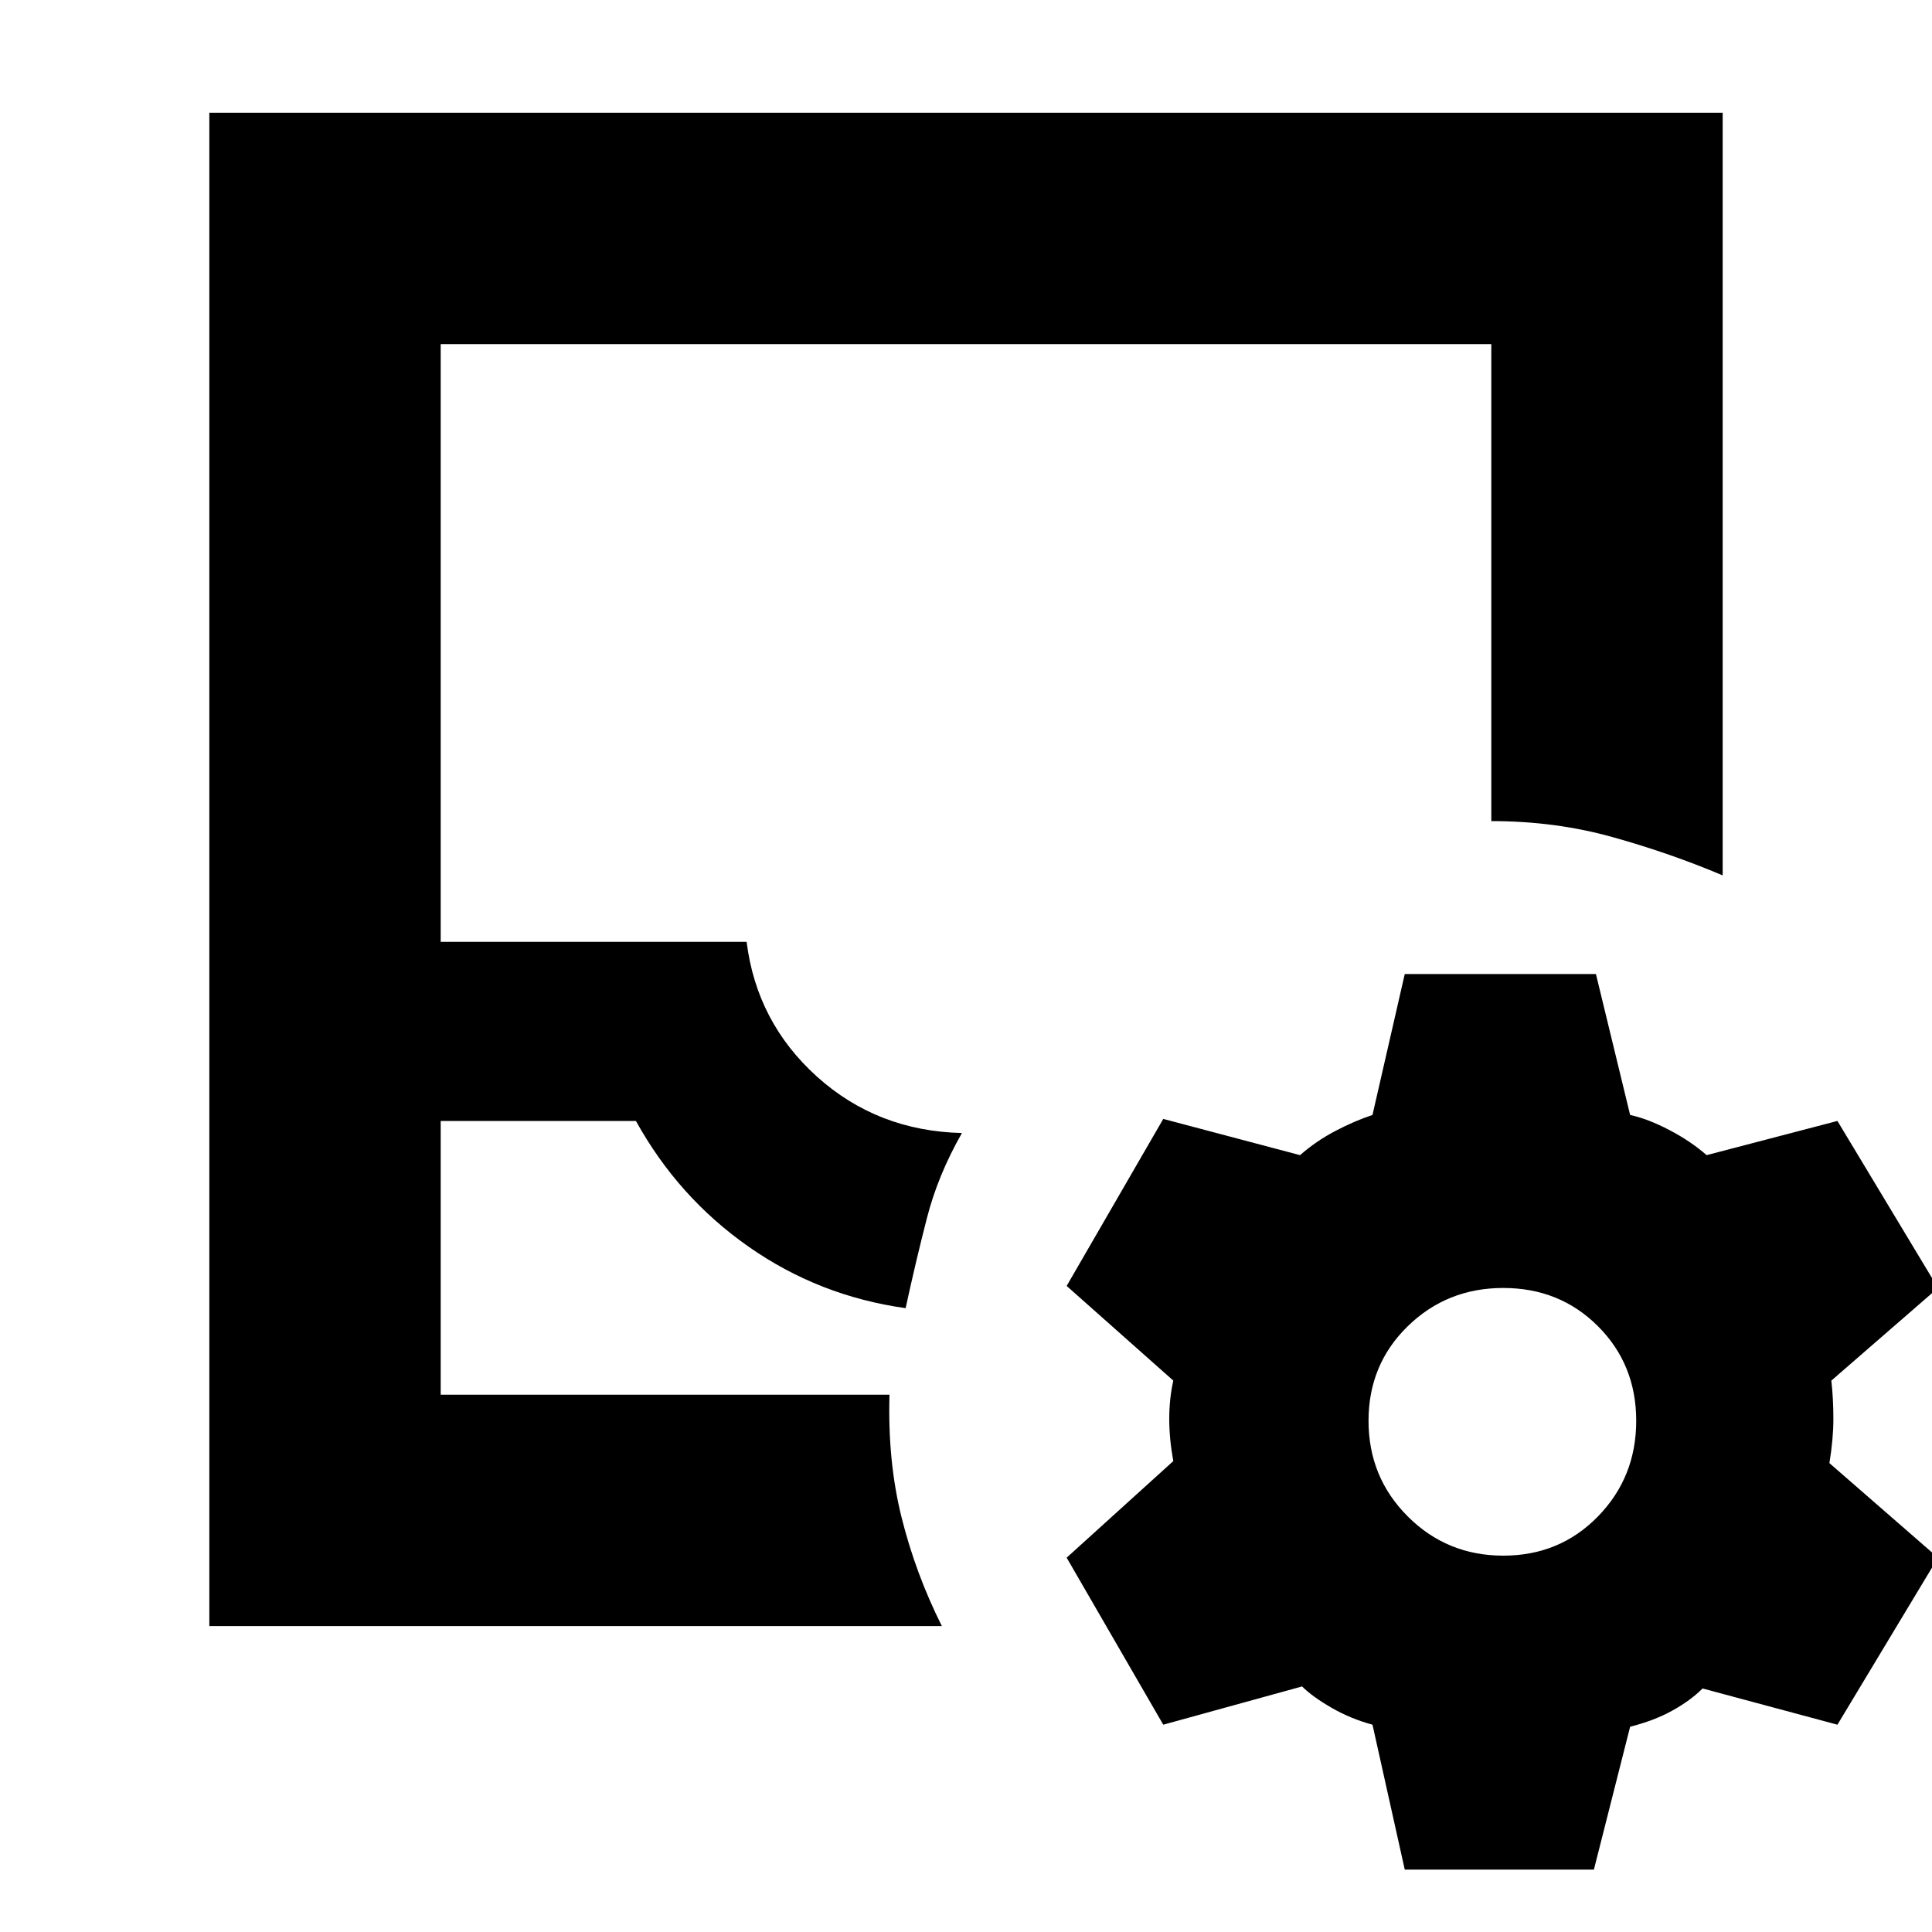 <svg xmlns="http://www.w3.org/2000/svg" height="20" width="20"><path d="M4.562 14.438h4.646q-.02.687.125 1.27.146.584.417 1.125H2.167V1.167h15.666v7.895q-.541-.229-1.135-.395-.594-.167-1.26-.167V3.562H4.562V9.75h3.167q.104.833.729 1.396.625.562 1.5.583-.25.438-.364.886-.115.447-.219.927-.896-.125-1.625-.636-.729-.51-1.167-1.302H4.562Zm0 0h4.813-.167Zm9.98 4.916-.334-1.5q-.229-.062-.427-.177-.198-.115-.302-.219l-1.437.396-1-1.729 1.104-1q-.042-.229-.042-.437 0-.209.042-.396l-1.104-.98 1-1.729 1.416.375q.167-.146.365-.25.198-.104.385-.166l.334-1.459h1.979l.354 1.459q.187.041.406.156.219.114.386.26l1.354-.354 1.041 1.729-1.104.959q.021.187.021.396 0 .208-.041.458l1.124.979-1.041 1.729-1.396-.375q-.125.125-.313.229-.187.104-.437.167l-.375 1.479Zm1.02-3.25q.584 0 .98-.406t.396-.99q0-.583-.396-.979t-.98-.396q-.583 0-.989.396t-.406.979q0 .584.406.99t.989.406Z"/></svg>